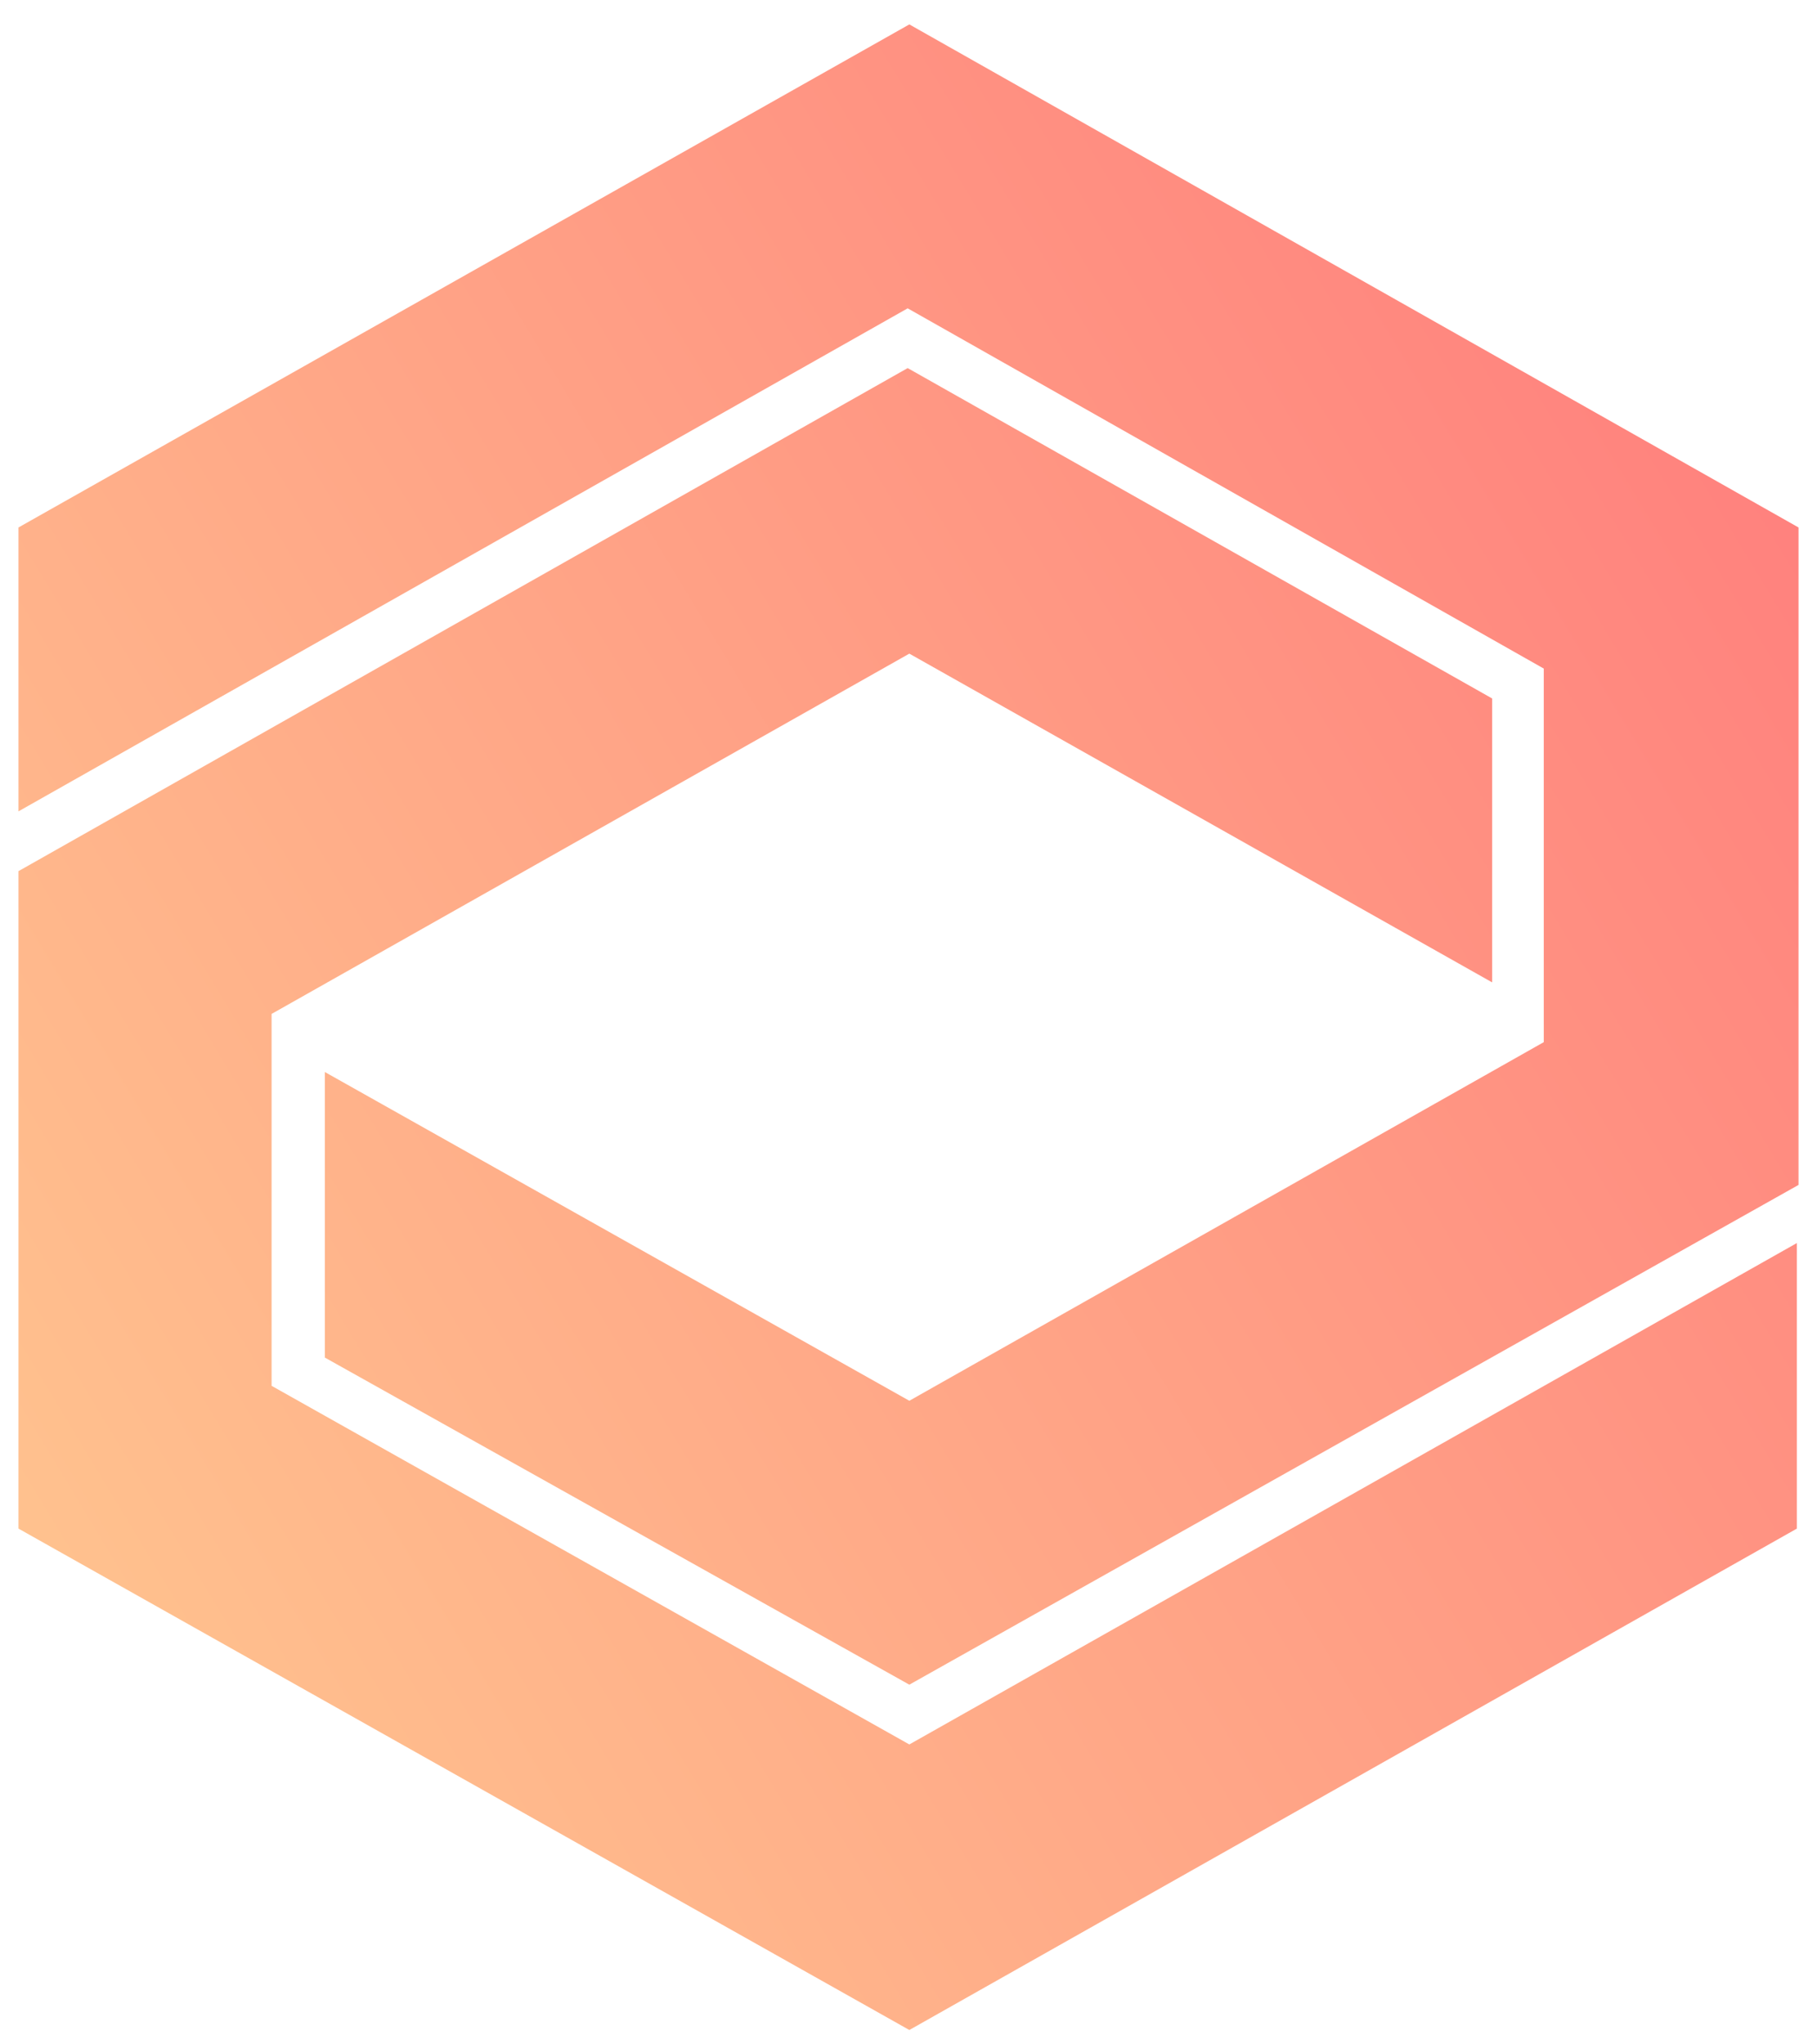 <svg width="72" height="81" viewBox="0 0 72 81" fill="none" xmlns="http://www.w3.org/2000/svg">
<path d="M59.127 27.674V38.923L36.033 25.898L10.762 40.173V54.908L36.033 69.117L71.202 49.251V60.565L36.033 80.431L0.732 60.565V34.516L35.967 14.584L59.127 27.674Z" fill="url(#paint0_linear)"/>
<path d="M12.873 42.475V53.789L36.033 66.749L71.268 46.948V20.899L36.033 0.967L0.732 20.899V32.147L35.967 12.216L61.173 26.49V41.291L36.033 55.5L12.873 42.475Z" fill="url(#paint1_linear)"/>
<defs>
<linearGradient id="paint0_linear" x1="0.732" y1="68.985" x2="79.802" y2="21.201" gradientUnits="userSpaceOnUse">
<stop stop-color="#FFC58F"/>
<stop offset="1" stop-color="#FF7C7C"/>
</linearGradient>
<linearGradient id="paint1_linear" x1="0.732" y1="68.985" x2="79.802" y2="21.201" gradientUnits="userSpaceOnUse">
<stop stop-color="#FFC58F"/>
<stop offset="1" stop-color="#FF7C7C"/>
</linearGradient>
</defs>
</svg>
